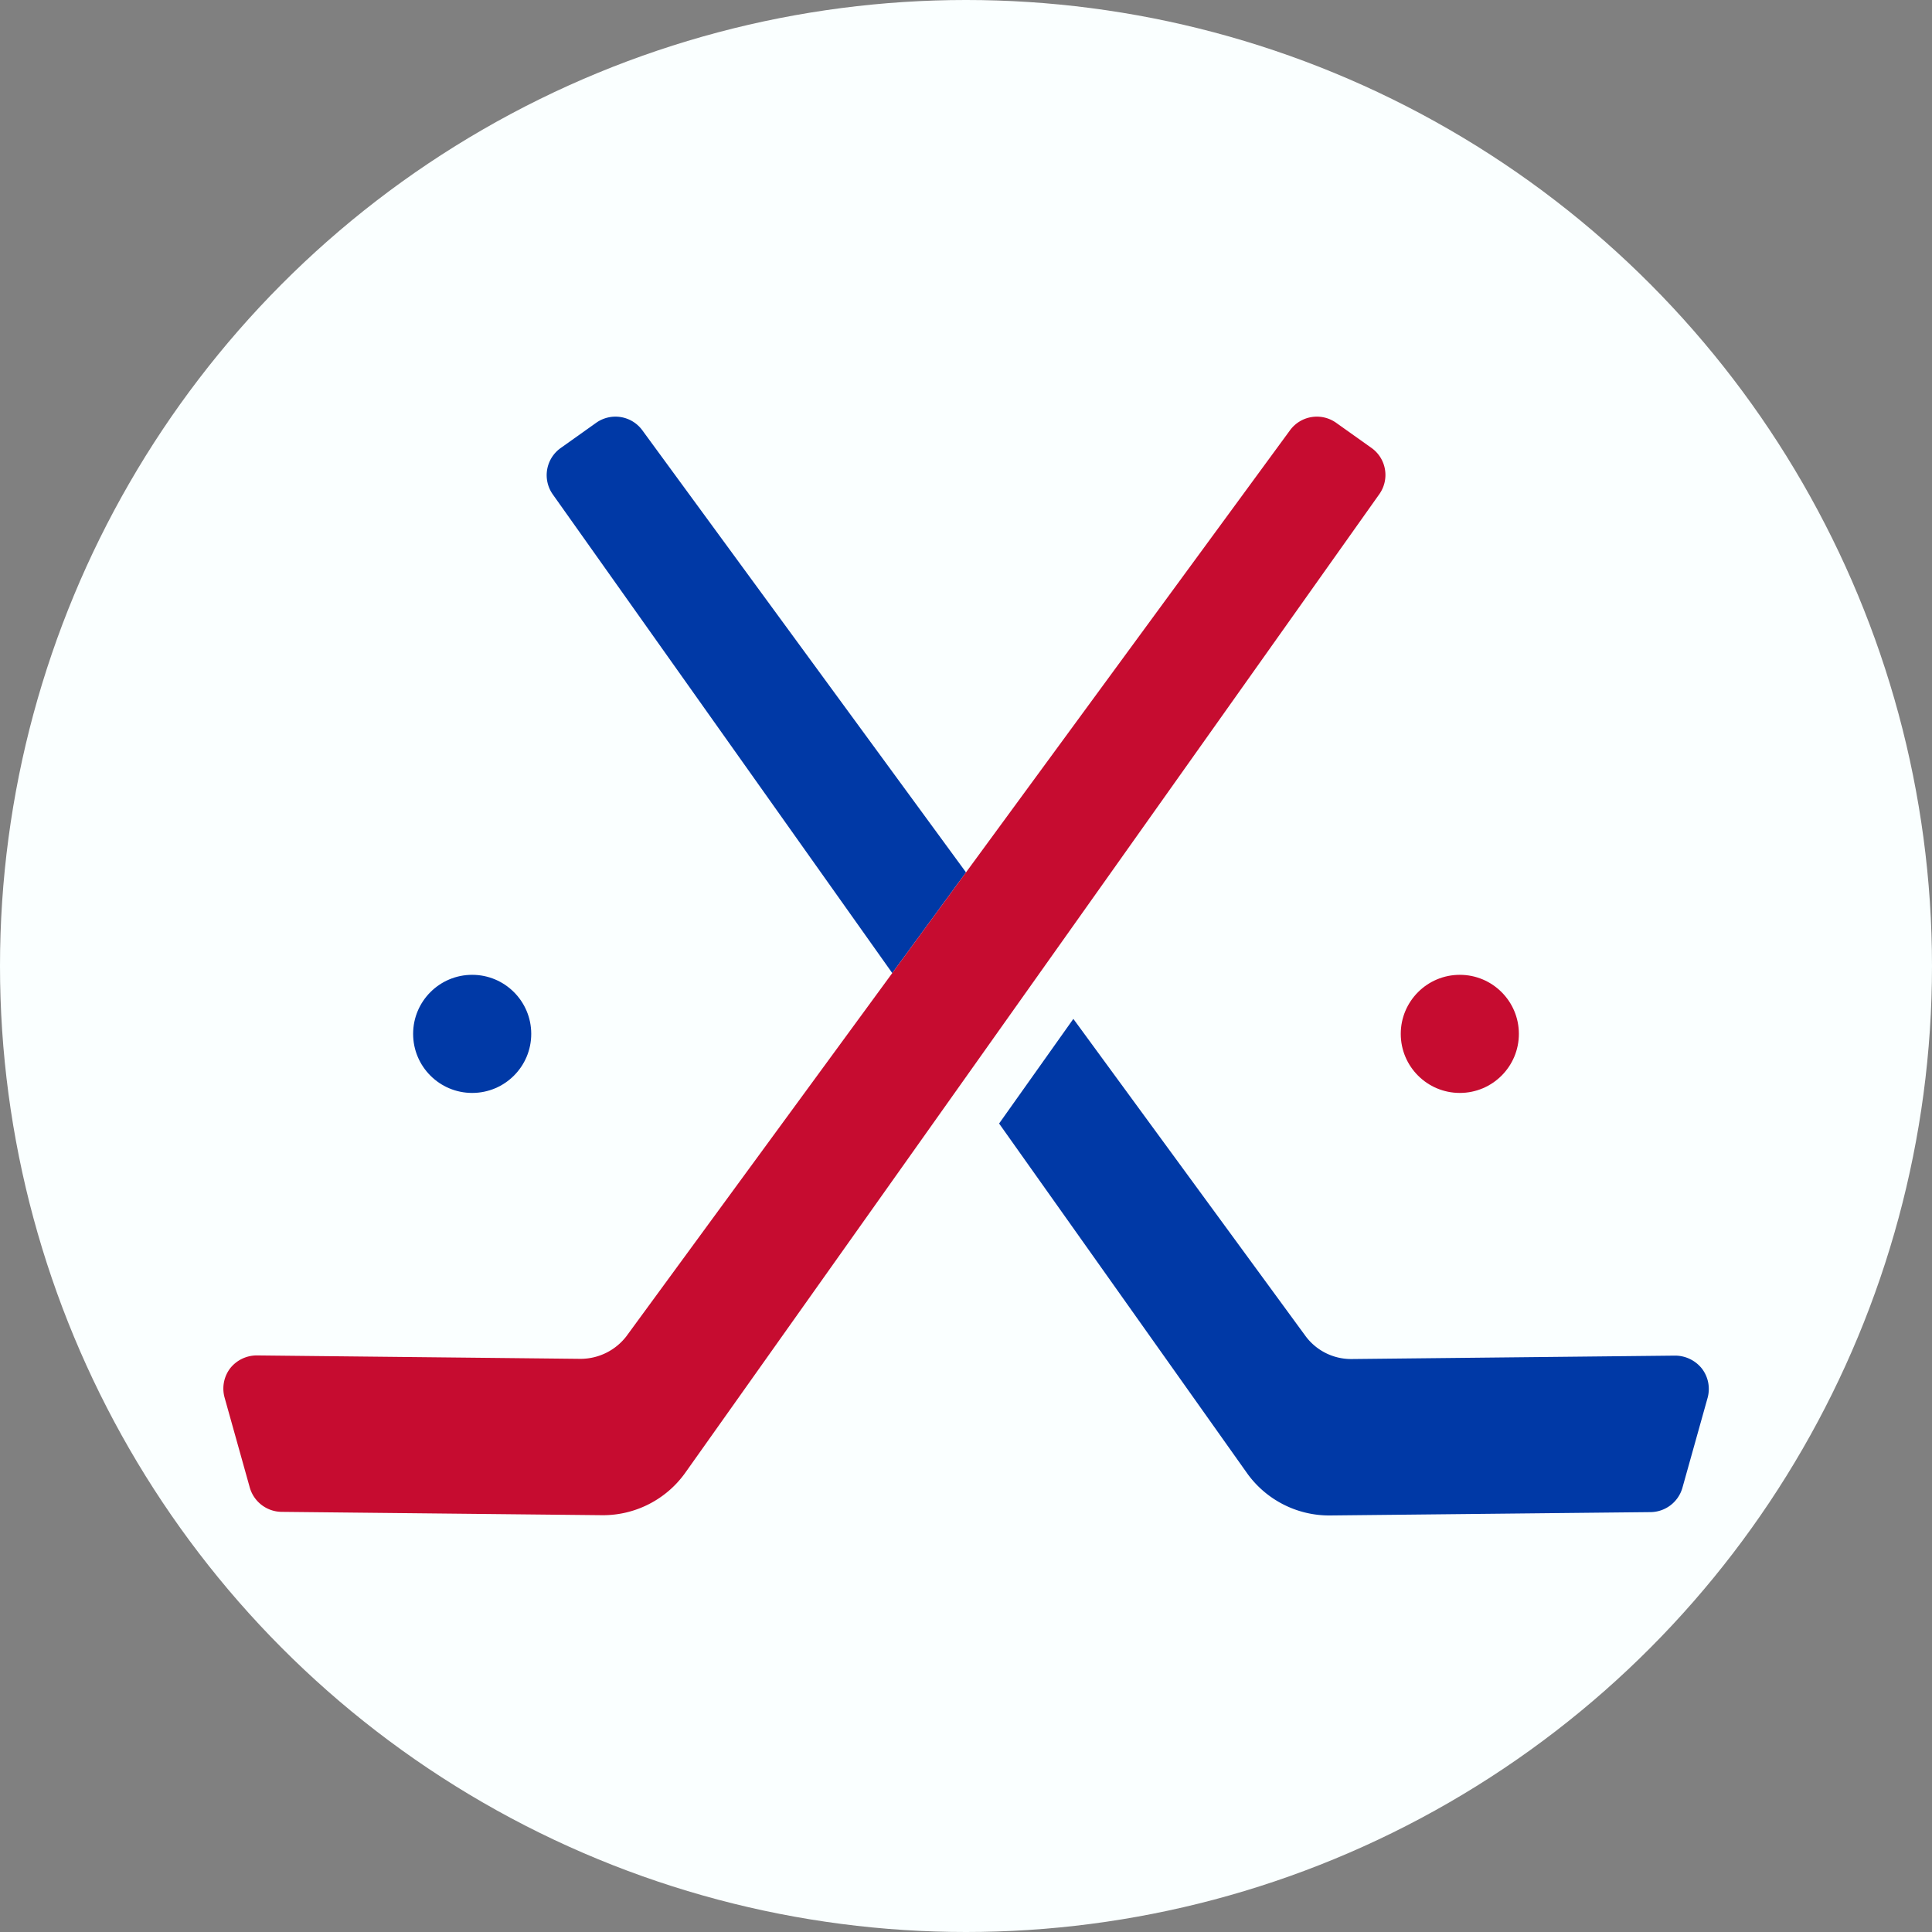 <svg xmlns="http://www.w3.org/2000/svg" viewBox="0 0 300 300"><rect x="0" y="0" width="300" height="300" fill="#808080" stroke="none"/><defs><style>.a{fill:#faffff;}.b{fill:#0039a6;}.c{fill:#c60c30;}</style></defs><title>shotplot-logo</title><circle class="a" cx="150" cy="150" r="150"/><path class="b" d="M99.73,66.8a5.17,5.17,0,0,0-7.14-1.16l-5.54,3.94a5.17,5.17,0,0,0-1.22,7.18l52.72,74.34L150,135.46Z"/><path class="b" d="M264.26,212.5h0a5.33,5.33,0,0,0-4.14-2l-50.25.53h-.09a8.8,8.8,0,0,1-7-3.49l-36.11-49.33-11.53,16.25,38.57,54.39a15.68,15.68,0,0,0,12.66,6.47h.16l49.8-.52a5.2,5.2,0,0,0,4.91-3.76l3.92-14A5.2,5.2,0,0,0,264.26,212.5Z"/><path class="c" d="M213,69.58l-5.54-3.94a5.17,5.17,0,0,0-7.14,1.16L150,135.46,138.55,151.1,97.26,207.5A9,9,0,0,1,90.14,211l-50.25-.53a5.27,5.27,0,0,0-4.15,2,5.21,5.21,0,0,0-.87,4.53l3.92,14a5.2,5.2,0,0,0,4.91,3.76l49.8.52h.16a15.7,15.7,0,0,0,12.67-6.48L214.16,76.76A5.15,5.15,0,0,0,213,69.58Z"/><circle class="b" cx="73.32" cy="160.54" r="9.17"/><circle class="c" cx="226.68" cy="160.54" r="9.17"/></svg>